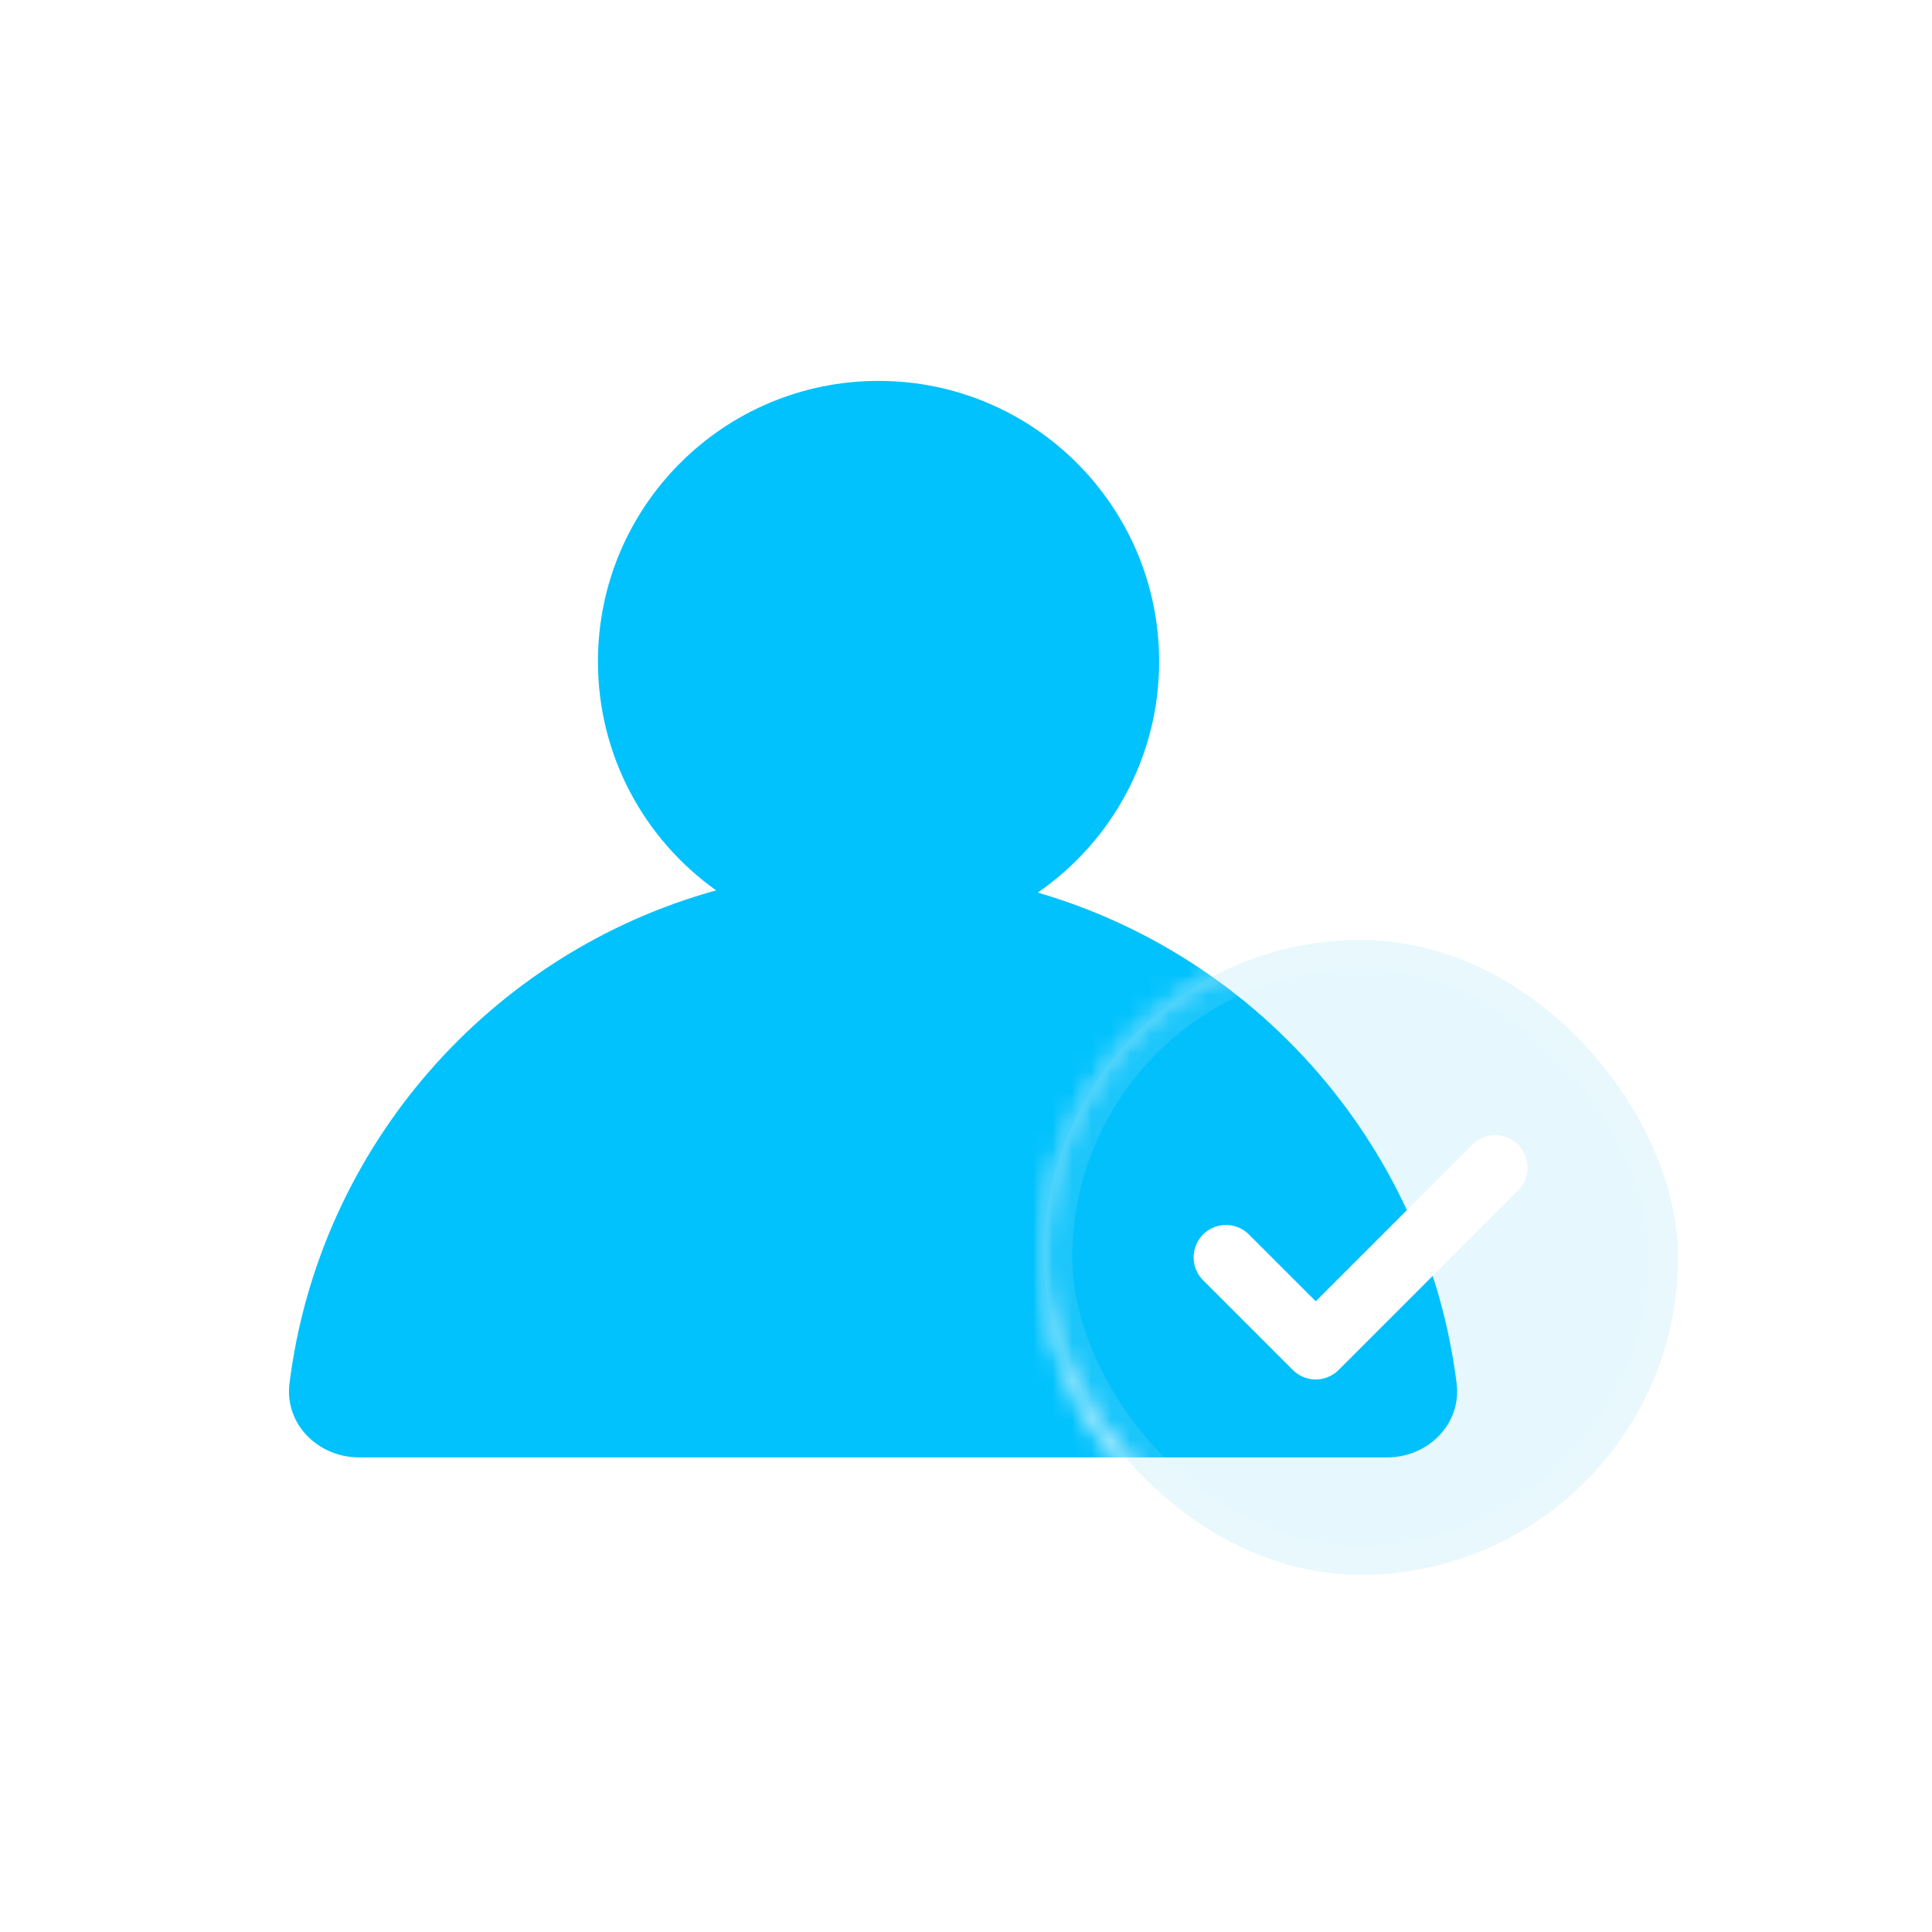 <svg width="100" height="100" viewBox="0 0 100 100" fill="none" xmlns="http://www.w3.org/2000/svg">
<mask id="mask0_365_71" style="mask-type:alpha" maskUnits="userSpaceOnUse" x="53" y="48" width="34" height="34">
<rect x="53.998" y="48.653" width="32.854" height="32.854" rx="16.427" fill="#02C2FD"/>
</mask>
<g mask="url(#mask0_365_71)">
<g filter="url(#filter0_f_365_71)">
<path fill-rule="evenodd" clip-rule="evenodd" d="M53.714 46.2C57.51 43.58 59.997 39.2 59.997 34.239C59.997 26.218 53.495 19.715 45.473 19.715C37.452 19.715 30.949 26.218 30.949 34.239C30.949 39.128 33.365 43.453 37.068 46.085C25.39 49.31 16.526 59.318 14.984 71.603C14.72 73.707 16.463 75.434 18.584 75.434H71.794C73.914 75.434 75.658 73.707 75.394 71.603C73.869 59.46 65.192 49.542 53.714 46.2Z" fill="#02C2FD"/>
</g>
</g>
<mask id="mask1_365_71" style="mask-type:alpha" maskUnits="userSpaceOnUse" x="0" y="0" width="100" height="100">
<mask id="path-3-inside-1_365_71" fill="white">
<path fill-rule="evenodd" clip-rule="evenodd" d="M100 0H0V100H100V0ZM70.425 48.653C61.353 48.653 53.998 56.008 53.998 65.08C53.998 74.152 61.353 81.507 70.425 81.507C79.497 81.507 86.852 74.152 86.852 65.08C86.852 56.008 79.497 48.653 70.425 48.653Z"/>
</mask>
<path fill-rule="evenodd" clip-rule="evenodd" d="M100 0H0V100H100V0ZM70.425 48.653C61.353 48.653 53.998 56.008 53.998 65.08C53.998 74.152 61.353 81.507 70.425 81.507C79.497 81.507 86.852 74.152 86.852 65.08C86.852 56.008 79.497 48.653 70.425 48.653Z" fill="#02C2FD"/>
<path d="M0 0V-1.5H-1.5V0H0ZM100 0H101.5V-1.5H100V0ZM0 100H-1.5V101.5H0V100ZM100 100V101.5H101.5V100H100ZM0 1.5H100V-1.5H0V1.5ZM1.5 100V0H-1.5V100H1.5ZM100 98.5H0V101.5H100V98.5ZM98.5 0V100H101.5V0H98.5ZM55.498 65.08C55.498 56.836 62.181 50.153 70.425 50.153V47.153C60.524 47.153 52.498 55.179 52.498 65.08H55.498ZM70.425 80.007C62.181 80.007 55.498 73.324 55.498 65.08H52.498C52.498 74.981 60.524 83.007 70.425 83.007V80.007ZM85.352 65.08C85.352 73.324 78.669 80.007 70.425 80.007V83.007C80.326 83.007 88.352 74.981 88.352 65.08H85.352ZM70.425 50.153C78.669 50.153 85.352 56.836 85.352 65.08H88.352C88.352 55.179 80.326 47.153 70.425 47.153V50.153Z" fill="white" fill-opacity="0.1" mask="url(#path-3-inside-1_365_71)"/>
</mask>
<g mask="url(#mask1_365_71)">
<path fill-rule="evenodd" clip-rule="evenodd" d="M53.714 46.2C57.51 43.58 59.997 39.2 59.997 34.239C59.997 26.218 53.495 19.715 45.473 19.715C37.452 19.715 30.949 26.218 30.949 34.239C30.949 39.128 33.365 43.453 37.068 46.085C25.39 49.31 16.526 59.318 14.984 71.603C14.72 73.707 16.463 75.434 18.584 75.434H71.794C73.914 75.434 75.658 73.707 75.394 71.603C73.869 59.46 65.192 49.542 53.714 46.2Z" fill="#02C2FD"/>
</g>
<rect x="53.998" y="48.653" width="32.854" height="32.854" rx="16.427" fill="#01ABE6" fill-opacity="0.1"/>
<rect x="54.748" y="49.403" width="31.354" height="31.354" rx="15.677" stroke="white" stroke-opacity="0.1" stroke-width="1.5"/>
<path d="M63.458 65.08L68.102 69.724L77.391 60.435" stroke="white" stroke-width="3.352" stroke-linecap="round" stroke-linejoin="round"/>
<defs>
<filter id="filter0_f_365_71" x="8.957" y="13.715" width="72.463" height="67.719" filterUnits="userSpaceOnUse" color-interpolation-filters="sRGB">
<feFlood flood-opacity="0" result="BackgroundImageFix"/>
<feBlend mode="normal" in="SourceGraphic" in2="BackgroundImageFix" result="shape"/>
<feGaussianBlur stdDeviation="3" result="effect1_foregroundBlur_365_71"/>
</filter>
</defs>
</svg>
